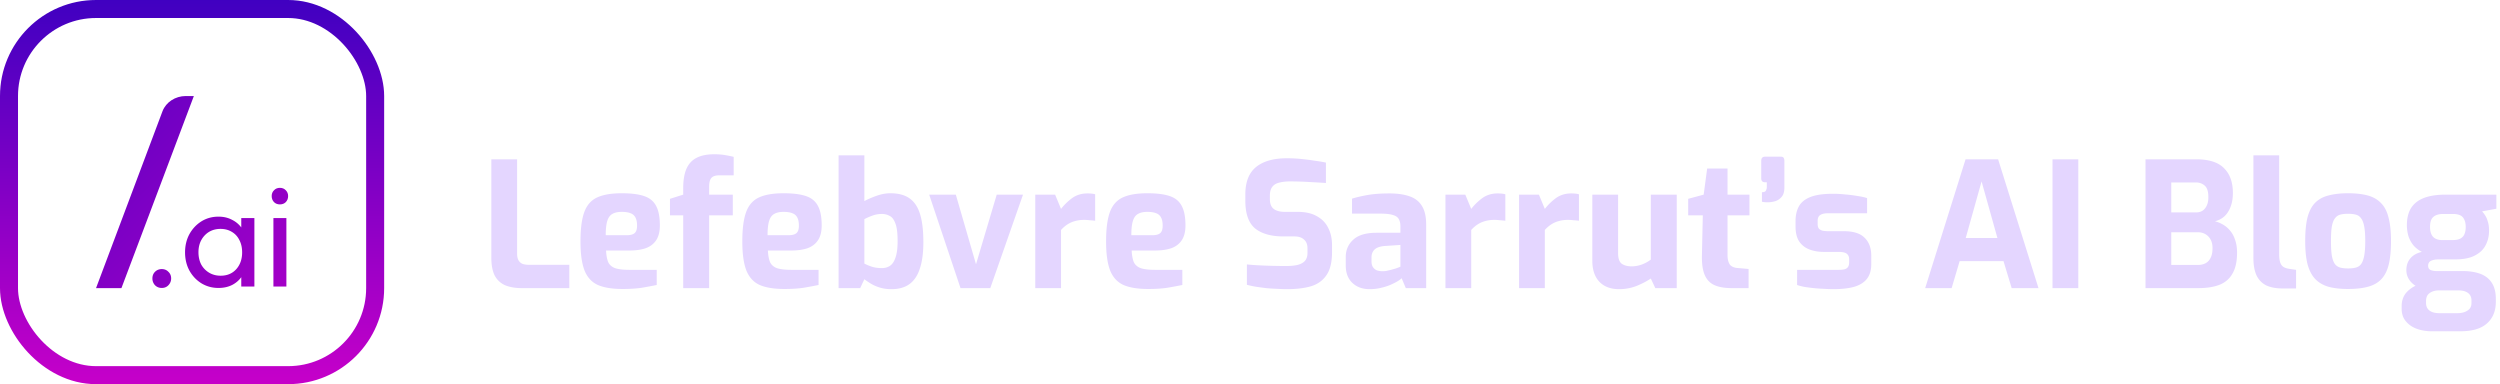 <svg xmlns="http://www.w3.org/2000/svg" width="833" height="128" fill="none"><path fill="#E4D6FF" d="M173.862 96c-2.204 0-4.079-.329-5.626-.986a7.155 7.155 0 0 1-3.422-3.248c-.735-1.508-1.102-3.48-1.102-5.916V53.08h8.584v31.378c0 .928.155 1.682.464 2.262.348.58.812.986 1.392 1.218.58.193 1.237.29 1.972.29h13.572V96h-15.834Zm33.591.29c-3.441 0-6.187-.445-8.236-1.334-2.049-.928-3.538-2.552-4.466-4.872-.889-2.32-1.334-5.53-1.334-9.628 0-4.215.425-7.482 1.276-9.802.851-2.32 2.281-3.944 4.292-4.872 2.011-.928 4.737-1.392 8.178-1.392 3.093 0 5.568.31 7.424.928 1.856.619 3.19 1.701 4.002 3.248.851 1.547 1.276 3.731 1.276 6.554 0 2.088-.425 3.75-1.276 4.988-.812 1.199-1.972 2.069-3.48 2.61-1.508.503-3.287.754-5.336.754h-7.83c.077 1.585.309 2.861.696 3.828.425.928 1.179 1.605 2.262 2.03 1.121.387 2.726.58 4.814.58h9.106v5.046c-1.508.31-3.171.619-4.988.928-1.779.27-3.905.406-6.38.406Zm-5.626-17.922h7.076c1.16 0 2.011-.232 2.552-.696.541-.464.812-1.295.812-2.494 0-1.121-.174-2.01-.522-2.668a2.856 2.856 0 0 0-1.624-1.45c-.735-.31-1.721-.464-2.958-.464-1.315 0-2.359.232-3.132.696-.773.425-1.334 1.199-1.682 2.32-.348 1.121-.522 2.707-.522 4.756ZM227.643 96V71.756h-4.408v-5.51l4.408-1.392v-2.088c0-2.63.348-4.775 1.044-6.438.735-1.701 1.856-2.939 3.364-3.712 1.508-.812 3.5-1.218 5.974-1.218 1.354 0 2.572.097 3.654.29 1.122.193 2.05.387 2.784.58v6.148h-4.756c-.889 0-1.585.135-2.088.406-.502.27-.85.696-1.044 1.276-.193.541-.29 1.276-.29 2.204v2.552h7.888v6.902h-7.888V96h-8.642Zm33.732.29c-3.441 0-6.187-.445-8.236-1.334-2.049-.928-3.538-2.552-4.466-4.872-.889-2.32-1.334-5.53-1.334-9.628 0-4.215.425-7.482 1.276-9.802.851-2.32 2.281-3.944 4.292-4.872 2.011-.928 4.737-1.392 8.178-1.392 3.093 0 5.568.31 7.424.928 1.856.619 3.19 1.701 4.002 3.248.851 1.547 1.276 3.731 1.276 6.554 0 2.088-.425 3.75-1.276 4.988-.812 1.199-1.972 2.069-3.48 2.61-1.508.503-3.287.754-5.336.754h-7.83c.077 1.585.309 2.861.696 3.828.425.928 1.179 1.605 2.262 2.03 1.121.387 2.726.58 4.814.58h9.106v5.046c-1.508.31-3.171.619-4.988.928-1.779.27-3.905.406-6.38.406Zm-5.626-17.922h7.076c1.16 0 2.011-.232 2.552-.696.541-.464.812-1.295.812-2.494 0-1.121-.174-2.01-.522-2.668a2.856 2.856 0 0 0-1.624-1.45c-.735-.31-1.721-.464-2.958-.464-1.315 0-2.359.232-3.132.696-.773.425-1.334 1.199-1.682 2.32-.348 1.121-.522 2.707-.522 4.756Zm41.302 17.98c-1.353 0-2.571-.155-3.654-.464a13.579 13.579 0 0 1-2.958-1.218 26.853 26.853 0 0 1-2.436-1.624L286.611 96h-7.192V51.746h8.584V67c1.238-.657 2.63-1.257 4.176-1.798 1.547-.541 3.036-.812 4.466-.812 2.668 0 4.795.56 6.38 1.682 1.624 1.121 2.804 2.88 3.538 5.278.735 2.359 1.102 5.49 1.102 9.396 0 3.48-.386 6.38-1.16 8.7-.734 2.32-1.894 4.06-3.48 5.22-1.546 1.121-3.538 1.682-5.974 1.682Zm-3.19-7.018c1.006 0 1.895-.251 2.668-.754.812-.541 1.431-1.47 1.856-2.784.464-1.315.696-3.132.696-5.452 0-2.707-.251-4.679-.754-5.916-.464-1.276-1.102-2.107-1.914-2.494a5.207 5.207 0 0 0-2.552-.638c-1.16 0-2.242.193-3.248.58-.966.348-1.836.735-2.61 1.16v14.79c.735.387 1.566.735 2.494 1.044.967.31 2.088.464 3.364.464ZM320.044 96l-10.44-31.146h8.874l6.728 23.2 6.902-23.2h8.758L329.962 96h-9.918Zm24.908 0V64.854h6.612l1.972 4.756a18.712 18.712 0 0 1 3.77-3.654c1.431-1.005 3.113-1.508 5.046-1.508.426 0 .851.02 1.276.058.464.039.89.116 1.276.232v8.816a25.326 25.326 0 0 0-1.856-.174 14.496 14.496 0 0 0-1.798-.116c-1.121 0-2.146.135-3.074.406-.889.232-1.72.6-2.494 1.102-.734.464-1.45 1.083-2.146 1.856V96h-8.584Zm37.634.29c-3.441 0-6.187-.445-8.236-1.334-2.049-.928-3.538-2.552-4.466-4.872-.889-2.32-1.334-5.53-1.334-9.628 0-4.215.425-7.482 1.276-9.802.851-2.32 2.281-3.944 4.292-4.872 2.011-.928 4.737-1.392 8.178-1.392 3.093 0 5.568.31 7.424.928 1.856.619 3.19 1.701 4.002 3.248.851 1.547 1.276 3.731 1.276 6.554 0 2.088-.425 3.75-1.276 4.988-.812 1.199-1.972 2.069-3.48 2.61-1.508.503-3.287.754-5.336.754h-7.83c.077 1.585.309 2.861.696 3.828.425.928 1.179 1.605 2.262 2.03 1.121.387 2.726.58 4.814.58h9.106v5.046c-1.508.31-3.171.619-4.988.928-1.779.27-3.905.406-6.38.406Zm-5.626-17.922h7.076c1.16 0 2.011-.232 2.552-.696.541-.464.812-1.295.812-2.494 0-1.121-.174-2.01-.522-2.668a2.856 2.856 0 0 0-1.624-1.45c-.735-.31-1.721-.464-2.958-.464-1.315 0-2.359.232-3.132.696-.773.425-1.334 1.199-1.682 2.32-.348 1.121-.522 2.707-.522 4.756Zm51.963 17.98c-1.121 0-2.281-.039-3.48-.116a60.013 60.013 0 0 1-3.596-.232c-1.198-.155-2.339-.31-3.422-.464a38.914 38.914 0 0 1-2.958-.638v-6.786a84.83 84.83 0 0 0 3.944.29c1.47.077 2.997.135 4.582.174 1.586.039 3.094.058 4.524.058 1.47 0 2.726-.116 3.77-.348 1.083-.27 1.914-.715 2.494-1.334.58-.657.87-1.547.87-2.668v-1.566c0-1.276-.386-2.243-1.16-2.9-.734-.696-1.798-1.044-3.19-1.044h-3.654c-4.098 0-7.25-.89-9.454-2.668-2.165-1.817-3.248-4.891-3.248-9.222v-2.088c0-4.176 1.199-7.23 3.596-9.164 2.398-1.933 5.82-2.9 10.266-2.9 1.586 0 3.152.077 4.698.232 1.586.155 3.094.348 4.524.58 1.47.193 2.726.406 3.77.638v6.786c-1.778-.116-3.77-.232-5.974-.348a113.248 113.248 0 0 0-6.032-.174c-1.314 0-2.494.135-3.538.406-1.005.232-1.778.696-2.32 1.392-.541.696-.812 1.682-.812 2.958v1.16c0 1.508.426 2.59 1.276 3.248.851.657 2.108.986 3.77.986h4.234c2.591 0 4.718.483 6.38 1.45 1.702.928 2.958 2.223 3.77 3.886.851 1.663 1.276 3.557 1.276 5.684v2.436c0 3.364-.638 5.935-1.914 7.714-1.237 1.779-2.977 2.997-5.22 3.654-2.204.619-4.794.928-7.772.928Zm27.427 0c-2.359 0-4.273-.696-5.742-2.088-1.47-1.392-2.204-3.325-2.204-5.8v-2.784c0-2.359.831-4.292 2.494-5.8 1.662-1.547 4.253-2.32 7.772-2.32h7.946V75.41c0-.967-.174-1.76-.522-2.378-.348-.657-1.006-1.121-1.972-1.392-.928-.31-2.359-.464-4.292-.464h-9.338v-4.988c1.508-.464 3.248-.87 5.22-1.218 2.01-.348 4.427-.522 7.25-.522 2.59 0 4.794.31 6.612.928 1.856.619 3.248 1.682 4.176 3.19.966 1.508 1.45 3.596 1.45 6.264V96h-6.786l-1.392-3.306c-.271.31-.735.657-1.392 1.044-.658.387-1.47.793-2.436 1.218-.928.387-1.992.715-3.19.986-1.16.27-2.378.406-3.654.406Zm4.35-5.974a7.82 7.82 0 0 0 1.276-.116l1.508-.348c.541-.155 1.024-.29 1.45-.406.464-.155.831-.29 1.102-.406a8.49 8.49 0 0 0 .58-.232v-7.25l-5.22.348c-1.508.116-2.63.503-3.364 1.16-.696.657-1.044 1.547-1.044 2.668v1.276c0 .773.154 1.411.464 1.914.348.503.792.87 1.334 1.102.58.193 1.218.29 1.914.29ZM481.626 96V64.854h6.612l1.972 4.756a18.712 18.712 0 0 1 3.77-3.654c1.431-1.005 3.113-1.508 5.046-1.508.426 0 .851.02 1.276.058.464.039.89.116 1.276.232v8.816a25.326 25.326 0 0 0-1.856-.174 14.496 14.496 0 0 0-1.798-.116c-1.121 0-2.146.135-3.074.406-.889.232-1.72.6-2.494 1.102-.734.464-1.45 1.083-2.146 1.856V96h-8.584Zm24.526 0V64.854h6.612l1.972 4.756a18.686 18.686 0 0 1 3.77-3.654c1.43-1.005 3.112-1.508 5.046-1.508.425 0 .85.02 1.276.058a6.25 6.25 0 0 1 1.276.232v8.816a25.378 25.378 0 0 0-1.856-.174 14.509 14.509 0 0 0-1.798-.116c-1.122 0-2.146.135-3.074.406-.89.232-1.721.6-2.494 1.102-.735.464-1.45 1.083-2.146 1.856V96h-8.584Zm33.341.348c-2.784 0-4.969-.812-6.554-2.436-1.585-1.663-2.378-4.002-2.378-7.018v-22.04h8.584v19.488c0 1.74.406 2.92 1.218 3.538.851.58 1.953.87 3.306.87 1.083 0 2.185-.193 3.306-.58 1.16-.425 2.185-.986 3.074-1.682V64.854h8.642V96h-7.134l-1.508-3.19c-1.392.928-2.997 1.76-4.814 2.494a15.914 15.914 0 0 1-5.742 1.044Zm37.51-.348c-2.397 0-4.35-.348-5.858-1.044-1.469-.696-2.532-1.856-3.19-3.48-.657-1.624-.947-3.809-.87-6.554l.29-13.166h-4.872v-5.51l5.162-1.392 1.16-8.7h6.786v8.7h7.308v6.902h-7.308v13.108c0 .85.078 1.547.232 2.088.155.541.368.986.638 1.334.31.31.658.541 1.044.696.387.155.774.251 1.16.29l3.944.348V96h-5.626Zm12.045-28.594c-.541 0-.947-.02-1.218-.058a32.666 32.666 0 0 0-.754-.116v-3.19c.735 0 1.18-.193 1.334-.58.194-.387.29-.735.29-1.044v-1.682h-.58c-.348 0-.657-.097-.928-.29-.232-.232-.348-.56-.348-.986v-5.858c0-.928.426-1.392 1.276-1.392h5.278c.464 0 .774.135.928.406.155.27.232.6.232.986v8.874c0 1.392-.309 2.436-.928 3.132a4.512 4.512 0 0 1-2.204 1.45c-.85.232-1.643.348-2.378.348Zm21.814 28.942c-.967 0-2.011-.039-3.132-.116a49.162 49.162 0 0 1-3.364-.232 57.09 57.09 0 0 1-3.132-.406c-.967-.193-1.779-.406-2.436-.638V89.91h13.804c.812 0 1.469-.058 1.972-.174.541-.155.928-.406 1.16-.754.271-.387.406-.928.406-1.624v-.986c0-.773-.251-1.373-.754-1.798-.503-.425-1.431-.638-2.784-.638h-4.872c-1.779 0-3.383-.27-4.814-.812-1.431-.541-2.571-1.43-3.422-2.668-.812-1.237-1.218-2.9-1.218-4.988V73.67c0-1.972.387-3.635 1.16-4.988.773-1.353 2.069-2.378 3.886-3.074 1.817-.696 4.311-1.044 7.482-1.044 1.276 0 2.629.077 4.06.232a41.2 41.2 0 0 1 4.118.522c1.315.193 2.359.425 3.132.696v5.046h-13.05c-1.121 0-1.972.193-2.552.58-.58.348-.87 1.025-.87 2.03v.928c0 .696.135 1.218.406 1.566.271.31.677.541 1.218.696.58.116 1.295.174 2.146.174h4.988c3.171 0 5.471.735 6.902 2.204 1.469 1.43 2.204 3.422 2.204 5.974v2.784c0 2.088-.503 3.75-1.508 4.988-.967 1.199-2.397 2.069-4.292 2.61-1.856.503-4.137.754-6.844.754ZM641.468 96l13.456-42.92h10.846L679.226 96h-8.932l-2.726-8.99h-14.616L650.284 96h-8.816Zm13.514-16.704h10.556l-5.278-18.85-5.278 18.85ZM683.9 96V53.08h8.584V96H683.9Zm30.982 0V53.08h16.878c4.253 0 7.347.986 9.28 2.958 1.972 1.933 2.958 4.698 2.958 8.294 0 1.701-.251 3.21-.754 4.524-.464 1.276-1.141 2.34-2.03 3.19-.889.812-1.953 1.373-3.19 1.682.928.232 1.817.6 2.668 1.102a8.426 8.426 0 0 1 2.378 2.03c.735.85 1.295 1.895 1.682 3.132.425 1.199.638 2.59.638 4.176 0 2.9-.503 5.22-1.508 6.96-.967 1.74-2.417 2.997-4.35 3.77-1.895.735-4.234 1.102-7.018 1.102h-17.632Zm8.584-7.714h8.816c1.005 0 1.875-.193 2.61-.58.735-.387 1.295-.986 1.682-1.798.425-.812.638-1.895.638-3.248 0-1.121-.213-2.069-.638-2.842a4.577 4.577 0 0 0-1.74-1.798c-.735-.425-1.585-.638-2.552-.638h-8.816v10.904Zm0-17.516h8.352c1.237 0 2.204-.445 2.9-1.334.735-.928 1.102-2.127 1.102-3.596.039-1.895-.348-3.21-1.16-3.944-.812-.735-1.798-1.102-2.958-1.102h-8.236v9.976Zm37.117 25.346c-2.204 0-4.04-.348-5.51-1.044-1.43-.735-2.494-1.837-3.19-3.306-.696-1.508-1.044-3.441-1.044-5.8v-34.22h8.584V84.69c0 1.16.116 2.088.348 2.784.232.657.58 1.14 1.044 1.45.503.31 1.122.522 1.856.638l2.378.348v6.206h-4.466Zm21.778.174c-2.552 0-4.737-.251-6.554-.754-1.817-.541-3.306-1.43-4.466-2.668-1.121-1.237-1.953-2.88-2.494-4.93-.503-2.05-.754-4.582-.754-7.598 0-3.17.251-5.78.754-7.83.541-2.088 1.373-3.712 2.494-4.872 1.16-1.199 2.649-2.03 4.466-2.494 1.856-.503 4.041-.754 6.554-.754 2.591 0 4.795.251 6.612.754 1.817.503 3.287 1.353 4.408 2.552 1.16 1.16 1.991 2.784 2.494 4.872.541 2.05.812 4.64.812 7.772 0 3.093-.251 5.684-.754 7.772-.503 2.05-1.315 3.673-2.436 4.872-1.121 1.199-2.61 2.05-4.466 2.552-1.817.503-4.041.754-6.67.754Zm0-6.844c1.044 0 1.914-.097 2.61-.29.735-.193 1.315-.58 1.74-1.16.464-.619.812-1.547 1.044-2.784.232-1.237.348-2.861.348-4.872 0-2.05-.116-3.673-.348-4.872-.232-1.237-.58-2.146-1.044-2.726a2.956 2.956 0 0 0-1.74-1.218c-.696-.193-1.566-.29-2.61-.29-1.005 0-1.875.097-2.61.29-.696.193-1.276.6-1.74 1.218-.464.58-.812 1.489-1.044 2.726-.193 1.199-.29 2.823-.29 4.872 0 2.01.097 3.635.29 4.872.232 1.237.58 2.165 1.044 2.784a3.32 3.32 0 0 0 1.74 1.16c.735.193 1.605.29 2.61.29Zm28.083 20.938c-1.972 0-3.731-.29-5.278-.87-1.508-.58-2.706-1.431-3.596-2.552-.889-1.083-1.334-2.436-1.334-4.06v-.928c0-1.663.464-3.093 1.392-4.292.967-1.16 2.204-2.05 3.712-2.668a12.56 12.56 0 0 1 4.814-.928l2.552 2.668c-.85 0-1.604.135-2.262.406-.657.27-1.179.657-1.566 1.16-.348.541-.522 1.199-.522 1.972v.638c0 1.121.387 1.972 1.16 2.552.774.58 1.876.87 3.306.87h5.916c1.431 0 2.572-.29 3.422-.87.89-.541 1.334-1.373 1.334-2.494v-.928c0-.696-.174-1.295-.522-1.798-.309-.464-.792-.831-1.45-1.102-.618-.27-1.469-.406-2.552-.406h-6.902c-3.48 0-6.07-.638-7.772-1.914-1.662-1.315-2.494-2.92-2.494-4.814 0-1.585.445-2.9 1.334-3.944.928-1.083 2.204-1.798 3.828-2.146-1.237-.657-2.223-1.45-2.958-2.378-.734-.967-1.256-1.991-1.566-3.074a13.04 13.04 0 0 1-.464-3.48c0-2.281.464-4.176 1.392-5.684.967-1.508 2.398-2.63 4.292-3.364 1.934-.735 4.35-1.102 7.25-1.102h16.878v4.698l-4.756.87c.348.387.696.85 1.044 1.392.348.503.638 1.18.87 2.03.271.812.406 1.837.406 3.074 0 1.779-.386 3.383-1.16 4.814-.734 1.43-1.933 2.571-3.596 3.422-1.624.85-3.789 1.276-6.496 1.276h-5.51c-1.044 0-1.894.155-2.552.464-.657.31-.986.87-.986 1.682 0 .657.271 1.121.812 1.392.58.232 1.218.348 1.914.348h8.584c2.398 0 4.428.31 6.09.928 1.663.619 2.939 1.624 3.828 3.016.89 1.353 1.334 3.151 1.334 5.394v.87c0 3.055-.966 5.452-2.9 7.192-1.933 1.779-4.91 2.668-8.932 2.668h-9.338Zm3.364-30.392h3.306c1.199 0 2.108-.174 2.726-.522.658-.387 1.102-.89 1.334-1.508.271-.657.406-1.411.406-2.262 0-1.083-.174-1.953-.522-2.61-.309-.657-.773-1.121-1.392-1.392-.618-.27-1.392-.406-2.32-.406h-3.248c-1.469 0-2.571.329-3.306.986-.734.619-1.102 1.72-1.102 3.306 0 1.508.348 2.63 1.044 3.364.696.696 1.721 1.044 3.074 1.044Z"/><path fill="url(#a)" d="M53.904 95.947c-.896 0-1.648-.304-2.257-.912a3.263 3.263 0 0 1-.864-2.256c0-.896.288-1.632.864-2.208.609-.608 1.361-.912 2.258-.912.896 0 1.632.304 2.209.912.608.576.912 1.312.912 2.208 0 .864-.304 1.616-.912 2.256-.577.608-1.313.912-2.21.912Z"/><path fill="url(#b)" d="M72.803 95.947c-2.081 0-3.97-.512-5.667-1.536-1.697-1.056-3.042-2.48-4.034-4.272-.96-1.792-1.441-3.808-1.441-6.048s.48-4.256 1.44-6.048c.993-1.792 2.322-3.216 3.987-4.272 1.697-1.056 3.602-1.584 5.715-1.584 1.728 0 3.265.368 4.61 1.104a8.494 8.494 0 0 1 3.314 2.976c.832 1.248 1.296 2.704 1.392 4.368v6.864c-.096 1.632-.56 3.088-1.392 4.368-.8 1.28-1.89 2.288-3.266 3.024-1.345.704-2.897 1.056-4.658 1.056Zm.72-4.08c2.145 0 3.874-.72 5.187-2.16 1.312-1.472 1.969-3.344 1.969-5.616 0-1.568-.305-2.928-.913-4.08-.576-1.184-1.409-2.096-2.497-2.736-1.089-.672-2.353-1.008-3.794-1.008-1.44 0-2.721.336-3.842 1.008-1.089.672-1.953 1.6-2.593 2.784-.609 1.152-.913 2.48-.913 3.984 0 1.536.304 2.896.913 4.08a7.228 7.228 0 0 0 2.641 2.736c1.12.672 2.401 1.008 3.842 1.008Zm6.868 3.6v-6.144l.816-5.568-.816-5.52v-5.568h4.37v22.8h-4.37Z"/><path fill="url(#c)" d="M91.102 95.467v-22.8h4.322v22.8H91.1Zm2.16-27.36c-.8 0-1.456-.256-1.968-.768-.513-.544-.769-1.216-.769-2.016 0-.768.256-1.408.769-1.92.512-.544 1.168-.816 1.969-.816.8 0 1.456.272 1.969.816.512.512.768 1.152.768 1.92 0 .8-.256 1.472-.768 2.016-.513.512-1.169.768-1.97.768Z"/><path fill="url(#d)" d="M64.592 32h-2.716c-3.448 0-6.581 2.043-7.73 5.058L32 96h8.461l24.13-64Z"/><rect width="122" height="122" x="3" y="3" stroke="url(#e)" stroke-width="6" rx="29"/><defs><linearGradient id="a" x1="-.5" x2="128" y1=".5" y2="128" gradientUnits="userSpaceOnUse"><stop stop-color="#4000C1"/><stop offset="1" stop-color="#C600C9"/></linearGradient><linearGradient id="b" x1="-.5" x2="128" y1=".5" y2="128" gradientUnits="userSpaceOnUse"><stop stop-color="#4000C1"/><stop offset="1" stop-color="#C600C9"/></linearGradient><linearGradient id="c" x1="-.5" x2="128" y1=".5" y2="128" gradientUnits="userSpaceOnUse"><stop stop-color="#4000C1"/><stop offset="1" stop-color="#C600C9"/></linearGradient><linearGradient id="d" x1="0" x2="128" y1="0" y2="128" gradientUnits="userSpaceOnUse"><stop stop-color="#4000C1"/><stop offset="1" stop-color="#C600C9"/></linearGradient><linearGradient id="e" x1="64" x2="64" y1="0" y2="128" gradientUnits="userSpaceOnUse"><stop stop-color="#4000C1"/><stop offset="1" stop-color="#C600C9"/></linearGradient></defs></svg>